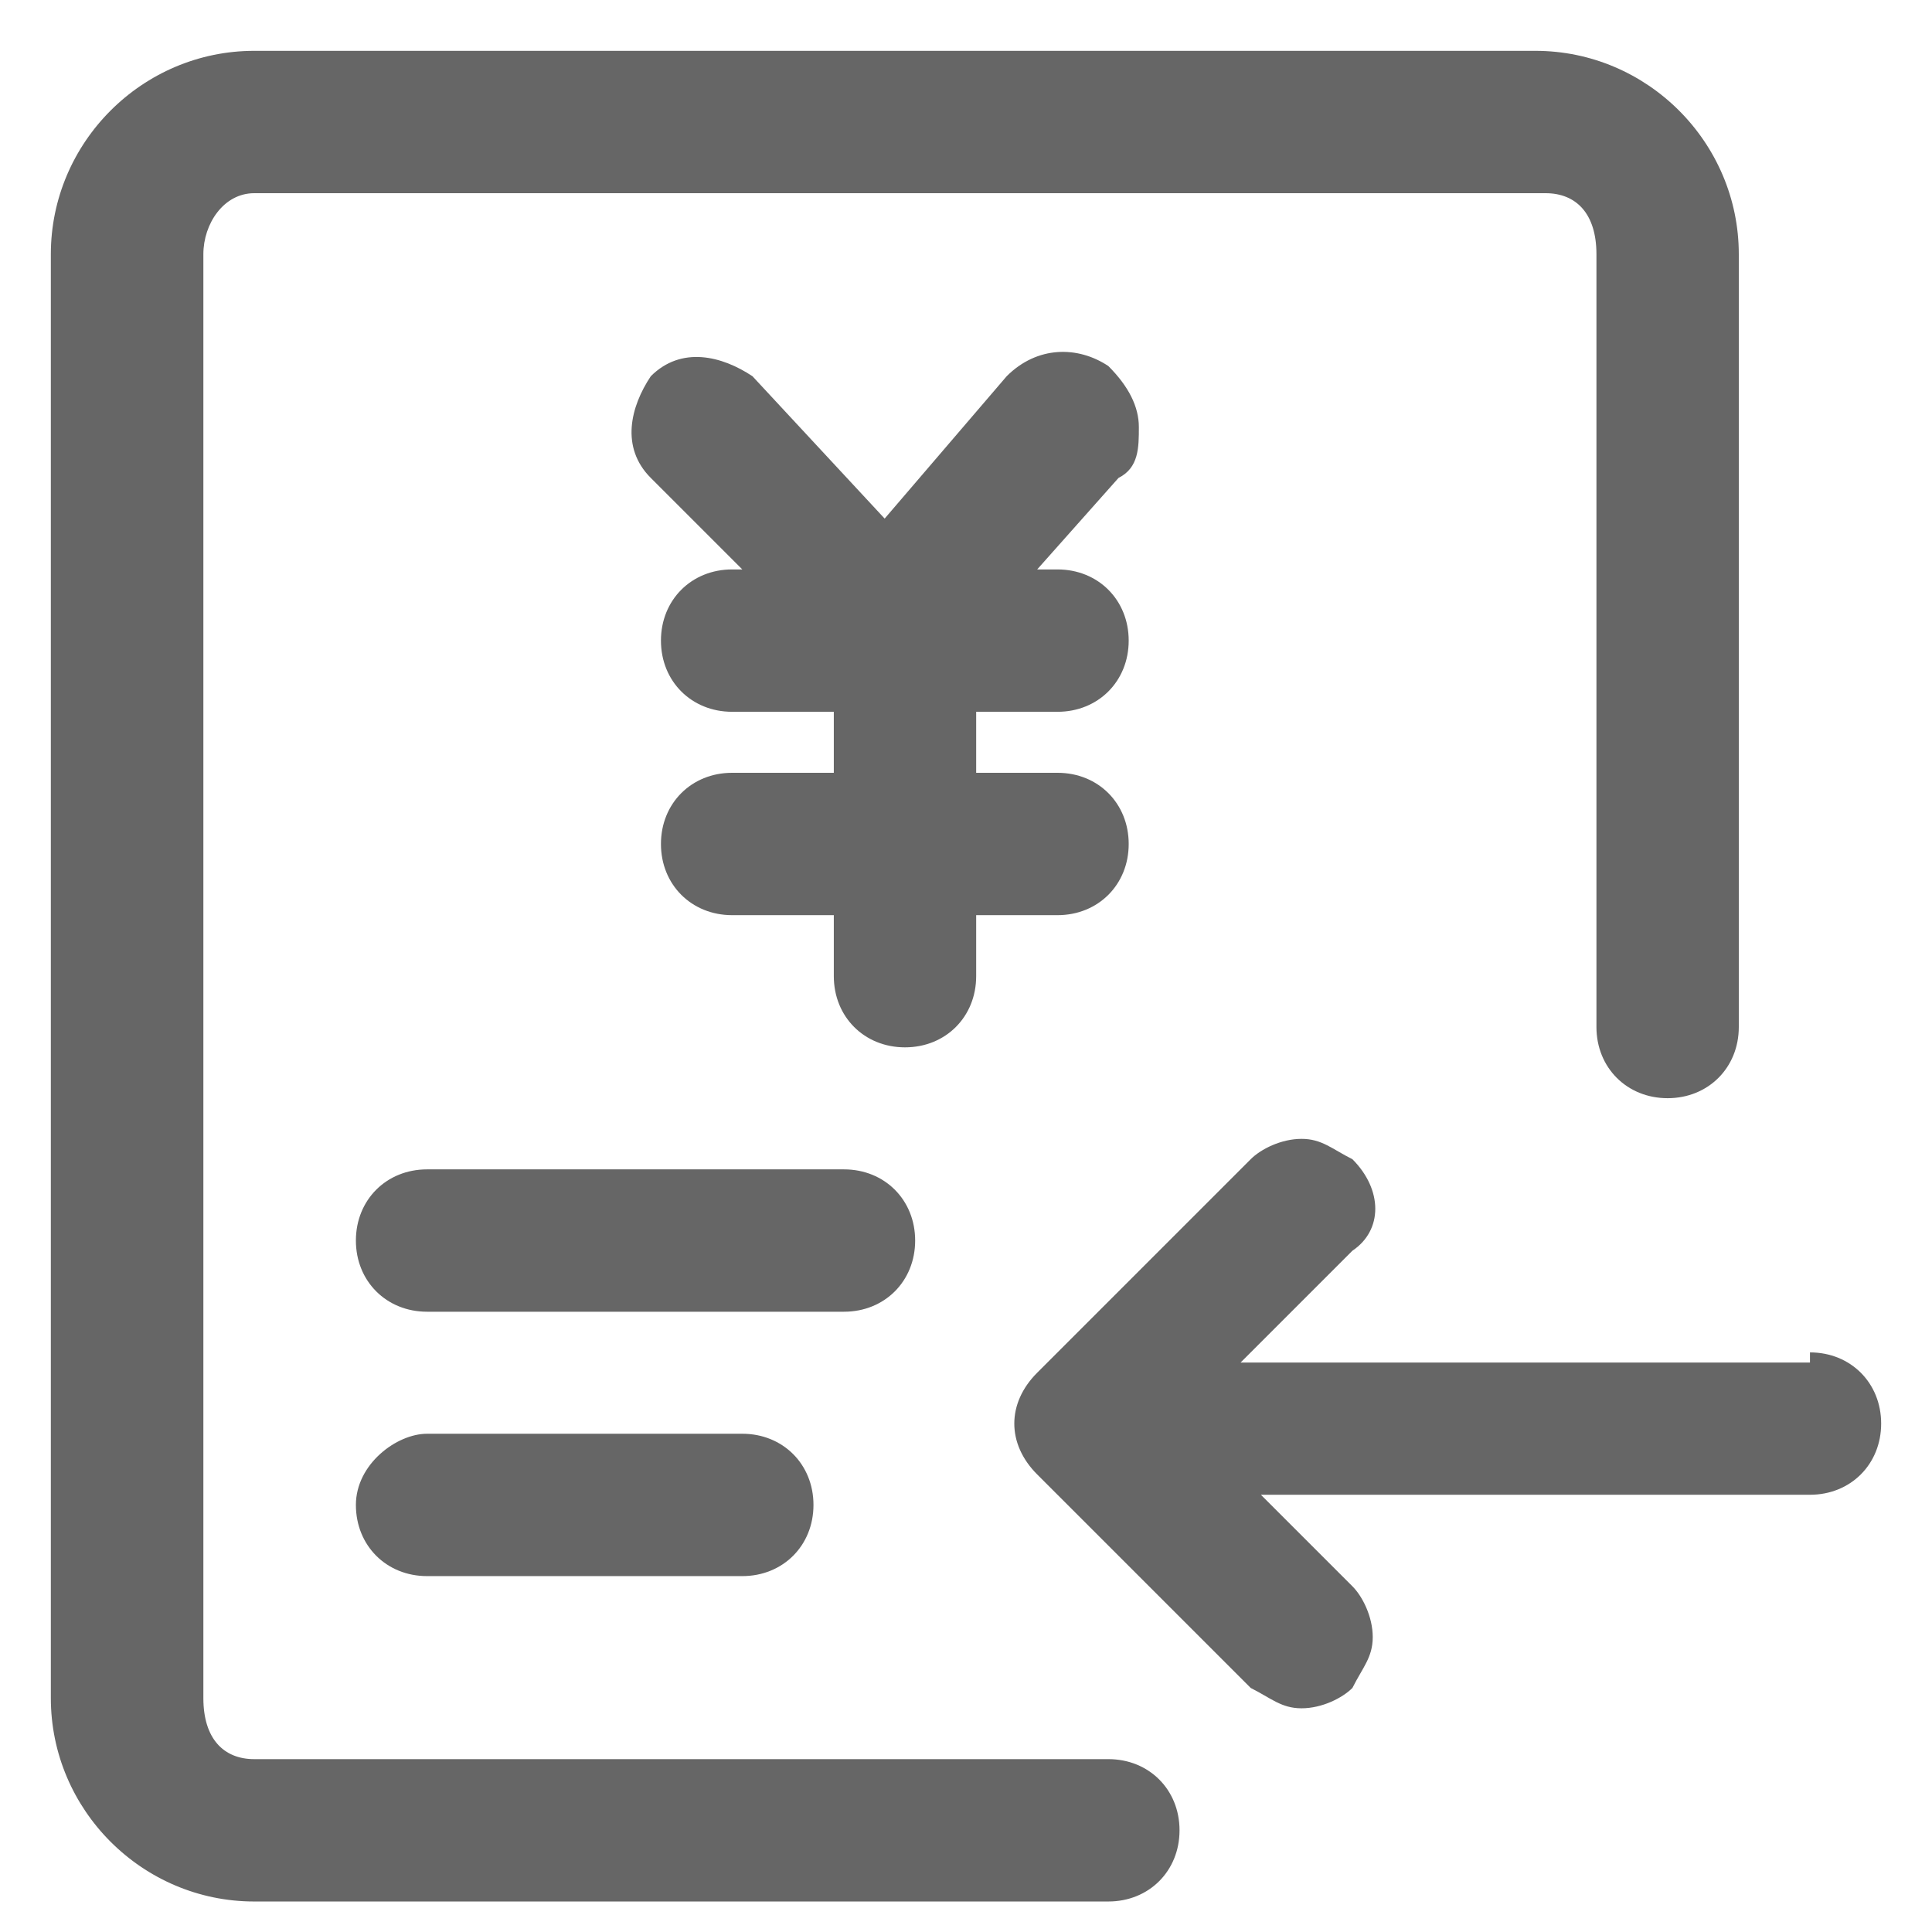 <svg t="1720679441818" class="icon" viewBox="0 0 1024 1024" version="1.1" xmlns="http://www.w3.org/2000/svg" p-id="10772" width="200" height="200"><path d="M485.053 657.516c0 21.558-16.169 37.726-37.727 37.726H226.358c-21.558 0-37.726-16.168-37.726-37.726s16.168-37.727 37.726-37.727h220.968c21.558 0 37.727 16.169 37.727 37.727zM603.62 226.358c0 10.779 0 21.558-10.779 26.947l-43.116 48.506h10.78c21.557 0 37.726 16.168 37.726 37.726s-16.169 37.726-37.727 37.726H517.39V409.6h43.116c21.558 0 37.727 16.168 37.727 37.726s-16.169 37.727-37.727 37.727H517.39v32.336c0 21.558-16.168 37.727-37.726 37.727s-37.726-16.169-37.726-37.727v-32.336h-53.895c-21.558 0-37.726-16.169-37.726-37.727 0-21.558 16.168-37.726 37.726-37.726h53.895v-32.337h-53.895c-21.558 0-37.726-16.168-37.726-37.726s16.168-37.726 37.726-37.726h5.39l-48.506-48.506c-16.168-16.168-10.779-37.726 0-53.894 16.169-16.169 37.727-10.78 53.895 0l70.063 75.452 64.674-75.452c16.168-16.169 37.726-16.169 53.895-5.39 10.779 10.779 16.168 21.558 16.168 32.337z m-16.168 706.02c21.558 0 37.726 16.17 37.726 37.727 0 21.558-16.168 37.727-37.726 37.727H134.737c-59.284 0-107.79-48.506-107.79-107.79V134.737c0-59.284 48.506-107.79 107.79-107.79H813.81c59.284 0 107.789 48.506 107.789 107.79v409.6c0 21.558-16.168 37.726-37.726 37.726s-37.727-16.168-37.727-37.726v-409.6c0-21.558-10.779-32.337-26.947-32.337H134.737c-16.169 0-26.948 16.168-26.948 32.337v765.305c0 21.558 10.78 32.337 26.948 32.337h452.716zM226.358 759.917h167.074c21.557 0 37.726 16.168 37.726 37.726s-16.169 37.726-37.726 37.726H226.358c-21.558 0-37.726-16.168-37.726-37.726s21.557-37.726 37.726-37.726zM959.326 716.8c21.558 0 37.727 16.168 37.727 37.726s-16.169 37.727-37.727 37.727H668.295l48.505 48.505c5.39 5.39 10.779 16.168 10.779 26.947s-5.39 16.169-10.779 26.948c-5.39 5.39-16.168 10.779-26.947 10.779s-16.169-5.39-26.948-10.78L549.726 781.475c-16.168-16.169-16.168-37.727 0-53.895L662.906 614.4c5.389-5.39 16.168-10.779 26.947-10.779s16.168 5.39 26.947 10.779c16.168 16.168 16.168 37.726 0 48.505l-59.284 59.284h301.81z" fill="#666666" p-id="10773"></path></svg>